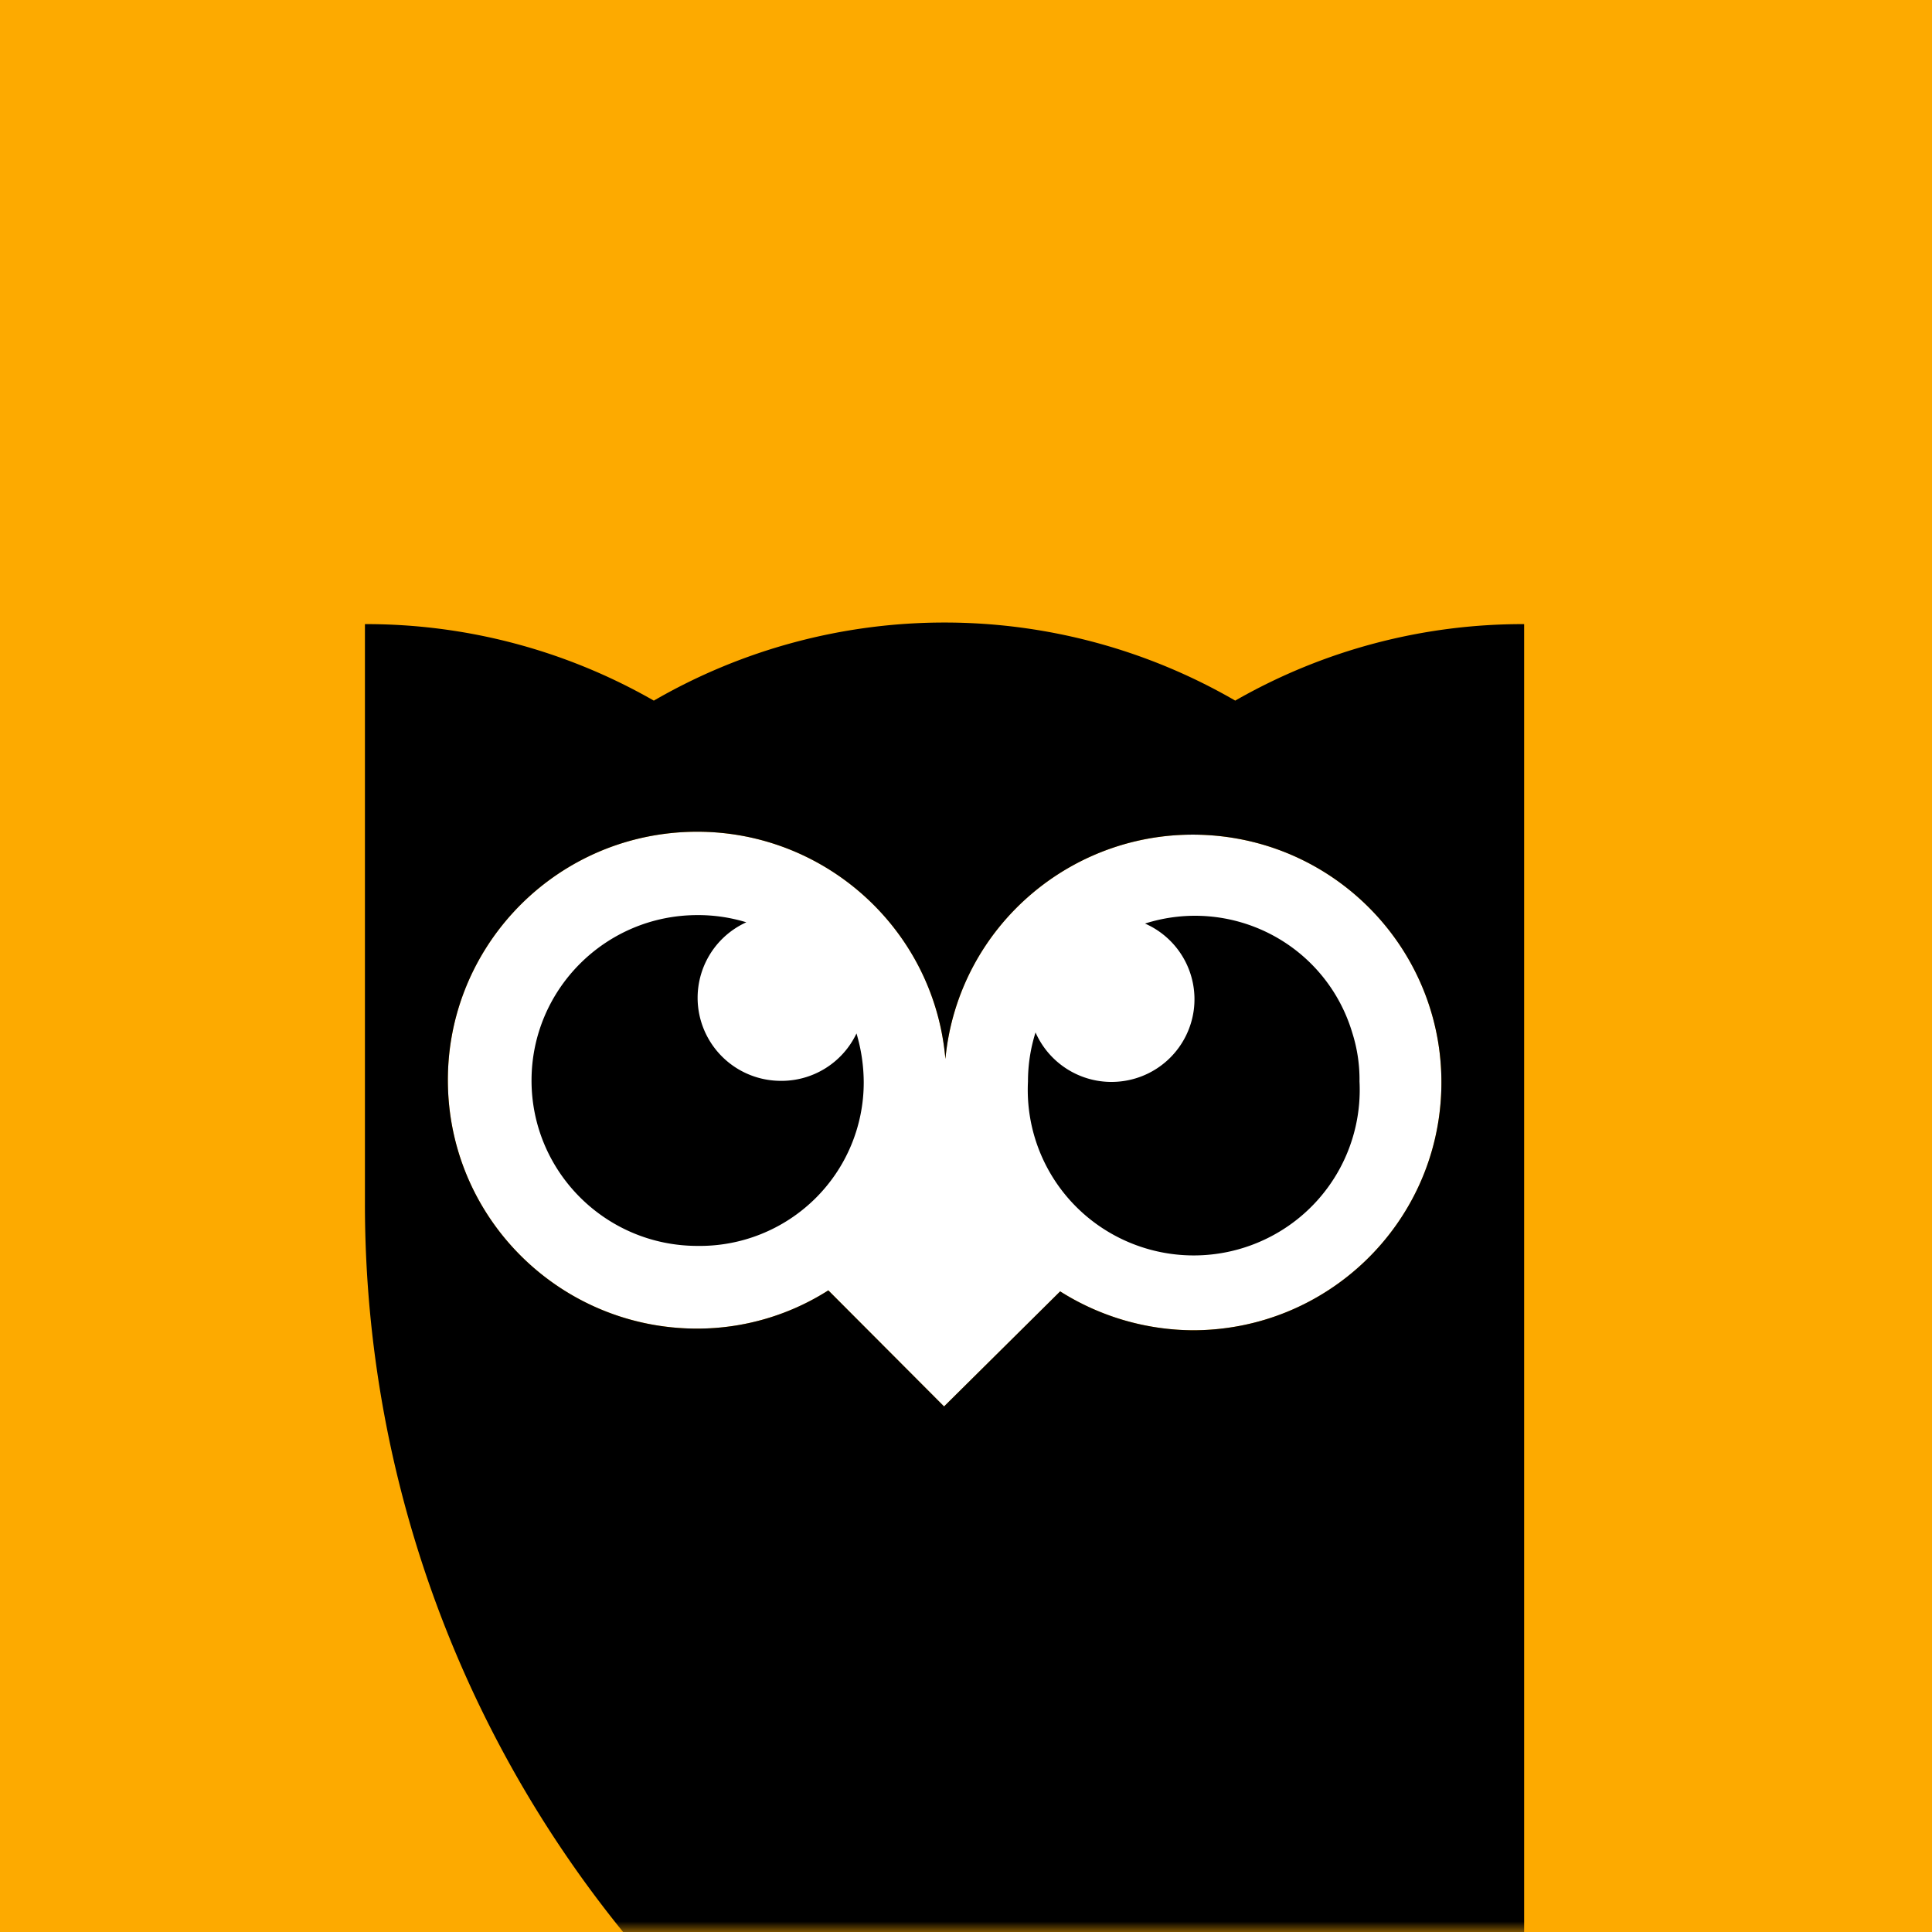 <svg viewBox="0 0 90 90" xmlns="http://www.w3.org/2000/svg" xmlns:xlink="http://www.w3.org/1999/xlink"><rect x="0" y="0" width="90" height="90" fill="#808080" stroke="none"/><defs><path id="a" d="M0 0h90v90H0z"/></defs><g fill="none" fill-rule="evenodd"><mask id="b" fill="#fff"><use xlink:href="#a"/></mask><use fill="#FDAA00" xlink:href="#a"/><g mask="url(#b)"><path d="M55.572 61.97a11.681 11.681 0 0 1-6.186-1.813l-5.408 5.36-5.391-5.407a11.376 11.376 0 0 1-6.11 1.782c-6.284.001-11.428-4.98-11.609-11.242-.18-6.26 4.669-11.53 10.942-11.886 6.272-.355 11.69 4.326 12.23 10.565.595-6.208 6.027-10.822 12.27-10.424 6.242.4 11.038 5.67 10.83 11.902-.206 6.234-5.342 11.175-11.597 11.162h.03Z" fill="#FFF"/><path d="M53.342 43.024a3.851 3.851 0 0 1 2.264 4.06 3.859 3.859 0 0 1-3.3 3.28 3.867 3.867 0 0 1-4.067-2.269 7.581 7.581 0 0 0-.352 2.285 7.702 7.702 0 0 0 3.742 7.003 7.752 7.752 0 0 0 7.96 0 7.702 7.702 0 0 0 3.742-7.003 7.168 7.168 0 0 0-.337-2.27 7.618 7.618 0 0 0-3.754-4.567 7.664 7.664 0 0 0-5.901-.52h.003Zm-17.048 7.325a3.876 3.876 0 0 1-3.716-3.085 3.863 3.863 0 0 1 2.188-4.3 7.667 7.667 0 0 0-2.276-.335c-4.268.001-7.728 3.45-7.729 7.705.001 4.255 3.461 7.704 7.73 7.705a7.649 7.649 0 0 0 5.47-2.192 7.602 7.602 0 0 0 2.275-5.422 8.097 8.097 0 0 0-.337-2.284 3.868 3.868 0 0 1-3.605 2.208Zm21.249-17.711a27.025 27.025 0 0 0-27.085 0A26.929 26.929 0 0 0 17 29.074v26.97a53.806 53.806 0 0 0 15.791 38.128A54.147 54.147 0 0 0 71 110V29.074a26.91 26.91 0 0 0-13.459 3.564h.002Zm-1.97 29.331a11.681 11.681 0 0 1-6.187-1.812l-5.408 5.36-5.391-5.407a11.376 11.376 0 0 1-6.11 1.782c-6.284.001-11.428-4.98-11.609-11.242-.18-6.26 4.669-11.53 10.942-11.886 6.272-.355 11.69 4.326 12.23 10.565.595-6.208 6.027-10.822 12.27-10.424 6.242.4 11.038 5.67 10.83 11.902-.206 6.234-5.342 11.175-11.597 11.162h.03Z" fill="#000" fill-rule="nonzero"/></g></g></svg>